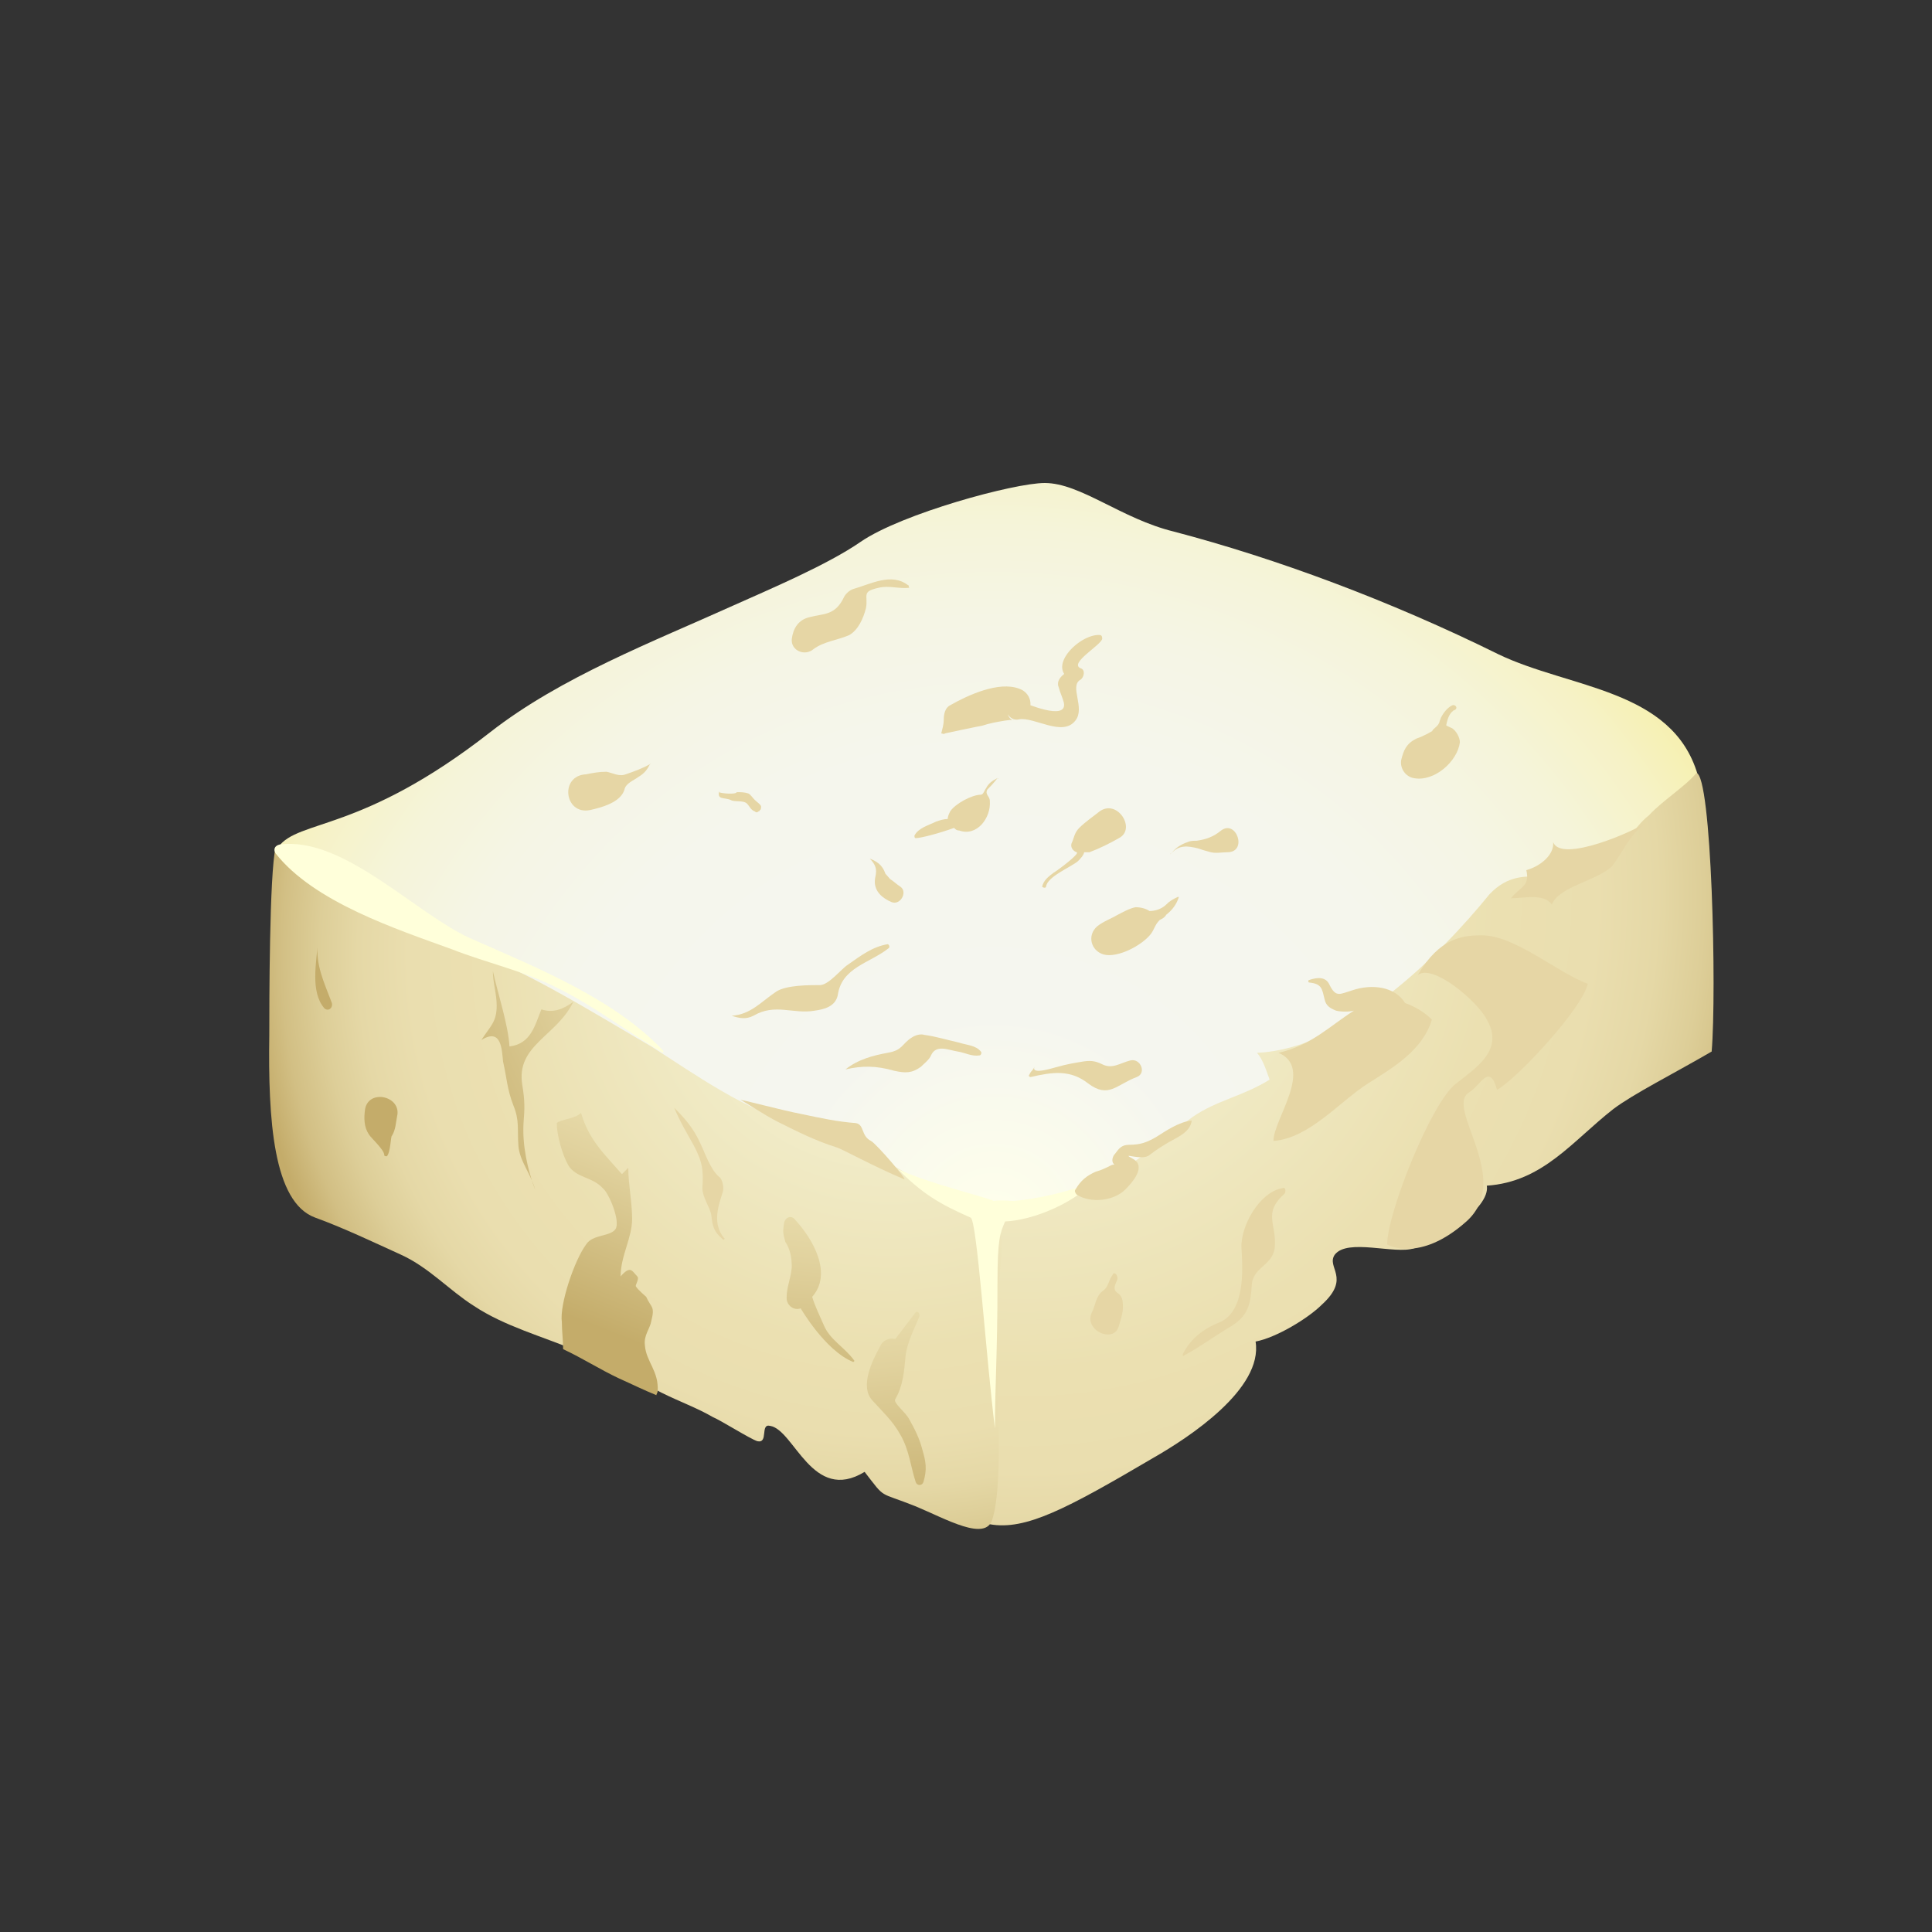 <?xml version="1.0" encoding="UTF-8" standalone="no"?>
<!DOCTYPE svg PUBLIC "-//W3C//DTD SVG 1.1//EN" "http://www.w3.org/Graphics/SVG/1.1/DTD/svg11.dtd">
<svg width="100%" height="100%" viewBox="0 0 44 44" version="1.1" xmlns="http://www.w3.org/2000/svg" xmlns:xlink="http://www.w3.org/1999/xlink" xml:space="preserve" xmlns:serif="http://www.serif.com/" style="fill-rule:evenodd;clip-rule:evenodd;stroke-linejoin:round;stroke-miterlimit:2;">
    <rect x="0" y="0" width="44" height="44" fill="#333333" stroke="none"/>
    <path d="M6.336,19.292C6.801,18.652 8.227,18.972 11.166,16.674C12.766,15.423 14.89,14.608 16.694,13.793C17.538,13.415 18.847,12.862 19.603,12.338C20.535,11.698 23.095,11 23.793,11C24.608,11 25.539,11.815 26.732,12.106C29.059,12.717 31.649,13.677 34.122,14.899C35.751,15.684 38.079,15.684 38.661,17.634C38.661,17.634 38.632,18.681 36.304,20.572C32.871,23.366 26.324,27.439 22.862,27.963C13.988,26.333 6.336,19.292 6.336,19.292Z" style="fill:url(#_Radial1);fill-rule:nonzero;"/>
    <path d="M22.543,34.714C23.358,34.859 24.289,34.364 26.267,33.201C27.082,32.735 28.769,31.629 28.595,30.553C29.06,30.466 29.788,30.029 30.108,29.709C30.777,29.098 30.195,28.865 30.399,28.574C30.69,28.196 31.766,28.574 32.203,28.429C32.726,28.284 33.948,27.527 33.861,27.003C35.141,26.916 35.811,25.985 36.742,25.258C37.207,24.908 38.08,24.472 38.982,23.948C39.098,22.581 38.982,17.635 38.633,17.606C38.4,17.896 37.847,18.246 37.556,18.566C37.178,18.857 36.945,19.409 36.567,19.7C35.665,20.457 34.763,19.468 33.919,20.37C32.785,21.766 30.661,23.89 28.624,23.977C28.769,24.123 28.857,24.443 28.915,24.588C28.304,24.967 27.722,25.054 27.169,25.432C26.645,25.81 26.267,26.189 25.656,26.567C25.133,26.858 24.609,27.178 23.91,27.323C23.445,27.469 22.95,27.469 22.63,27.469L22.543,34.714Z" style="fill:url(#_Radial2);fill-rule:nonzero;"/>
    <path d="M6.133,23.57C6.104,25.49 6.22,27.382 7.18,27.731C7.82,27.963 8.489,28.283 9.13,28.574C9.77,28.865 10.235,29.389 10.788,29.738C11.486,30.204 12.359,30.436 13.116,30.757C13.814,31.018 14.425,31.397 15.065,31.717C15.472,31.92 15.88,32.066 16.229,32.27C16.433,32.357 17.073,32.764 17.247,32.822C17.509,32.881 17.305,32.415 17.538,32.473C18.091,32.56 18.498,34.248 19.691,33.521C20.186,34.161 19.982,33.957 20.855,34.306C21.553,34.597 22.455,35.121 22.601,34.597C22.892,33.695 22.659,30.873 22.688,29.971C22.688,29.331 23.008,27.963 22.601,27.469C21.961,27.876 21.03,26.916 20.477,26.625C19.72,26.218 19.08,25.81 18.207,25.607C17.044,25.345 15.792,24.443 14.832,23.832C13.378,22.988 11.923,22.057 10.352,21.504C9.537,21.213 8.751,21.039 8.082,20.486C7.733,20.195 6.773,19.38 6.278,19.293C6.133,19.293 6.366,19.293 6.278,19.293C6.133,19.904 6.133,22.901 6.133,23.57Z" style="fill:url(#_Radial3);fill-rule:nonzero;"/>
    <path d="M15.095,23.919C13.989,22.755 12.273,22.057 10.818,21.416C9.538,20.893 7.85,19.031 6.366,19.234C6.25,19.263 6.221,19.351 6.279,19.438C7.152,20.544 9.014,21.155 10.294,21.62C11.109,21.94 11.953,22.115 12.738,22.522C13.553,22.929 14.309,23.511 15.095,23.977C15.095,23.977 15.124,23.948 15.095,23.919Z" style="fill:rgb(255,255,218);fill-rule:nonzero;"/>
    <path d="M24.841,26.945C24.288,27.149 23.677,27.294 23.095,27.352C23.008,27.352 22.804,27.323 22.629,27.352C22.571,27.294 21.116,26.945 20.447,26.625C21,27.178 21.378,27.411 22.106,27.731C22.251,27.789 22.455,30.902 22.659,32.531C22.659,31.542 22.717,30.873 22.717,29.215C22.717,28.225 22.775,28.08 22.891,27.818C23.531,27.789 24.404,27.411 24.841,26.974C24.87,26.974 24.841,26.945 24.841,26.945Z" style="fill:rgb(255,255,218);fill-rule:nonzero;"/>
    <path d="M32.29,22.203C32.639,21.941 33.658,22.814 33.861,23.221C34.269,23.919 33.599,24.327 33.163,24.676C32.61,25.083 31.592,27.615 31.592,28.342C31.592,28.342 32.319,28.778 33.396,27.818C34.472,26.858 32.901,25.229 33.454,24.88C33.716,24.734 33.919,24.181 34.094,24.821C34.56,24.56 36.043,22.959 36.16,22.406C35.462,22.145 34.501,21.301 33.745,21.301C33.308,21.301 32.785,21.359 32.29,22.203Z" style="fill:rgb(230,214,165);fill-rule:nonzero;"/>
    <path d="M14.949,31.774C14.949,31.745 14.978,31.716 14.978,31.686C15.007,31.221 14.716,31.017 14.687,30.639C14.658,30.406 14.804,30.261 14.833,30.086C14.92,29.737 14.833,29.795 14.716,29.534C14.687,29.504 14.542,29.388 14.484,29.301C14.455,29.272 14.571,29.126 14.513,29.068C14.396,28.952 14.367,28.806 14.134,29.068C14.134,28.602 14.396,28.195 14.396,27.759C14.396,27.38 14.309,26.973 14.309,26.595C14.28,26.624 14.193,26.711 14.164,26.74C13.756,26.275 13.407,25.955 13.233,25.344C13.087,25.489 12.767,25.489 12.68,25.577C12.68,25.838 12.796,26.275 12.942,26.537C13.116,26.828 13.494,26.799 13.727,27.06C13.873,27.177 14.134,27.817 14.018,27.991C13.902,28.166 13.494,28.108 13.349,28.341C13.087,28.69 12.738,29.708 12.796,30.115C12.796,30.319 12.825,30.523 12.825,30.726C13.262,30.93 13.669,31.192 14.105,31.396C14.367,31.512 14.658,31.657 14.949,31.774Z" style="fill:url(#_Linear4);fill-rule:nonzero;"/>
    <path d="M11.225,22.115C11.225,22.377 11.312,22.639 11.312,22.901C11.312,23.279 11.167,23.366 10.963,23.686C11.428,23.395 11.428,23.919 11.458,24.181C11.545,24.559 11.545,24.792 11.69,25.17C11.836,25.519 11.778,25.723 11.807,26.101C11.836,26.45 12.098,26.741 12.185,27.09C12.01,26.625 11.894,26.072 11.923,25.578C11.952,25.228 11.952,25.054 11.894,24.705C11.749,23.803 12.68,23.599 13.058,22.814C12.825,22.988 12.592,23.075 12.33,22.988C12.185,23.337 12.098,23.774 11.603,23.832C11.574,23.337 11.341,22.639 11.225,22.115Z" style="fill:url(#_Linear5);fill-rule:nonzero;"/>
    <path d="M16.664,23.133C16.839,23.191 16.984,23.221 17.159,23.133C17.654,22.842 18.061,23.104 18.556,23.017C18.759,22.988 19.021,22.93 19.079,22.668C19.167,22.028 19.807,21.94 20.243,21.591C20.272,21.562 20.243,21.504 20.214,21.504C19.865,21.562 19.603,21.766 19.312,21.969C19.167,22.057 18.876,22.435 18.672,22.435C18.41,22.435 17.916,22.435 17.683,22.58C17.334,22.813 17.101,23.104 16.664,23.133C16.635,23.133 16.635,23.133 16.664,23.133Z" style="fill:rgb(230,214,165);fill-rule:nonzero;"/>
    <path d="M19.254,24.356C19.632,24.268 19.952,24.268 20.36,24.385C20.621,24.443 20.767,24.443 20.971,24.297C21.029,24.239 21.174,24.123 21.203,24.036C21.32,23.774 21.611,23.919 21.814,23.948C21.989,23.977 22.134,24.065 22.309,24.036C22.338,24.036 22.367,23.977 22.338,23.948C22.222,23.803 22.018,23.803 21.843,23.745C21.581,23.686 21.291,23.599 21.058,23.57C20.971,23.541 20.854,23.57 20.767,23.628C20.534,23.774 20.563,23.919 20.214,23.977C19.894,24.036 19.545,24.123 19.254,24.356C19.254,24.327 19.254,24.356 19.254,24.356Z" style="fill:rgb(230,214,165);fill-rule:nonzero;"/>
    <path d="M19.807,19.554C19.894,19.641 19.952,19.729 19.952,19.845C19.952,19.932 19.923,19.99 19.923,20.078C19.923,20.31 20.098,20.456 20.301,20.543C20.505,20.631 20.68,20.31 20.505,20.194C20.418,20.136 20.36,20.078 20.272,20.02C20.214,19.961 20.185,19.903 20.127,19.874C20.156,19.903 20.185,19.932 20.185,19.961C20.127,19.758 20.039,19.641 19.807,19.554C19.807,19.525 19.807,19.554 19.807,19.554Z" style="fill:rgb(230,214,165);fill-rule:nonzero;"/>
    <path d="M23.822,20.195C23.851,19.962 24.375,19.758 24.549,19.613C24.607,19.555 24.695,19.467 24.695,19.38C24.695,19.322 24.695,19.322 24.665,19.409L24.811,19.409C25.044,19.322 25.276,19.206 25.48,19.089C25.887,18.886 25.451,18.187 25.044,18.478C24.898,18.595 24.724,18.711 24.578,18.856C24.462,18.973 24.462,19.089 24.404,19.206C24.375,19.293 24.433,19.38 24.52,19.409C24.607,19.438 24.054,19.846 23.996,19.875C23.88,19.962 23.764,20.049 23.734,20.195C23.764,20.224 23.822,20.224 23.822,20.195Z" style="fill:rgb(230,214,165);fill-rule:nonzero;"/>
    <path d="M26.82,20.428C26.703,20.486 26.645,20.515 26.558,20.602C26.471,20.69 26.325,20.748 26.18,20.748C26.092,20.69 25.976,20.661 25.86,20.661C25.714,20.69 25.569,20.777 25.452,20.835C25.307,20.922 25.132,20.981 24.987,21.097C24.754,21.301 24.841,21.65 25.132,21.737C25.452,21.824 26.005,21.533 26.209,21.272C26.296,21.155 26.296,21.068 26.412,20.952C26.471,20.922 26.529,20.893 26.558,20.835C26.703,20.719 26.791,20.602 26.849,20.428C26.878,20.428 26.849,20.428 26.82,20.428Z" style="fill:rgb(230,214,165);fill-rule:nonzero;"/>
    <path d="M23.56,24.297C23.502,24.413 23.502,24.355 23.444,24.471C23.415,24.5 23.444,24.529 23.473,24.529C23.967,24.413 24.375,24.355 24.782,24.675C25.248,25.024 25.422,24.704 25.888,24.529C26.121,24.442 25.975,24.093 25.742,24.151C25.51,24.209 25.335,24.355 25.102,24.238C24.928,24.151 24.811,24.151 24.637,24.18C24.462,24.209 24.288,24.238 24.084,24.297C24.055,24.297 23.473,24.5 23.56,24.297Z" style="fill:rgb(230,214,165);fill-rule:nonzero;"/>
    <path d="M26.674,19.438C26.849,19.235 27.052,19.264 27.285,19.322C27.372,19.351 27.46,19.38 27.576,19.409C27.693,19.438 27.838,19.409 27.954,19.409C28.42,19.409 28.158,18.653 27.809,18.915C27.634,19.06 27.46,19.118 27.256,19.147C27.198,19.147 27.111,19.147 27.052,19.176C26.878,19.235 26.762,19.322 26.674,19.438C26.645,19.438 26.645,19.467 26.674,19.438Z" style="fill:rgb(230,214,165);fill-rule:nonzero;"/>
    <path d="M21.523,16.702C21.523,16.702 22.337,16.528 22.367,16.528C22.541,16.469 22.716,16.44 22.89,16.411C23.24,16.353 23.036,16.498 22.949,16.266C23.007,16.353 23.094,16.411 23.21,16.382C23.56,16.324 24.2,16.789 24.491,16.411C24.723,16.12 24.345,15.626 24.607,15.48C24.694,15.422 24.723,15.247 24.607,15.218C24.345,15.102 25.073,14.695 25.102,14.549C25.102,14.52 25.102,14.462 25.043,14.462C24.578,14.433 23.763,15.247 24.462,15.509C24.462,15.422 24.432,15.306 24.432,15.218C24.287,15.306 24.025,15.451 24.112,15.655C24.141,15.771 24.2,15.887 24.229,16.004C24.316,16.44 23.327,16.004 23.24,15.975C23.269,16.091 23.298,16.237 23.298,16.353C23.327,16.324 23.356,16.295 23.356,16.295C23.56,16.091 23.472,15.771 23.21,15.684C22.745,15.509 22.047,15.829 21.639,16.062C21.523,16.12 21.494,16.266 21.494,16.382C21.494,16.498 21.465,16.586 21.436,16.702C21.465,16.702 21.494,16.731 21.523,16.702Z" style="fill:rgb(230,214,165);fill-rule:nonzero;"/>
    <path d="M14.803,17.402C14.658,17.489 14.425,17.576 14.25,17.634C14.105,17.693 13.959,17.605 13.814,17.576C13.639,17.576 13.494,17.605 13.348,17.634C12.737,17.664 12.854,18.565 13.436,18.449C13.698,18.391 14.134,18.275 14.221,17.984C14.25,17.838 14.425,17.78 14.541,17.693C14.687,17.605 14.745,17.518 14.803,17.402C14.832,17.402 14.832,17.373 14.803,17.402Z" style="fill:rgb(230,214,165);fill-rule:nonzero;"/>
    <path d="M20.681,13.328C20.302,13.037 19.837,13.299 19.43,13.415C19.342,13.444 19.255,13.532 19.226,13.59C19.022,14.026 18.761,13.968 18.44,14.055C18.179,14.113 18.062,14.317 18.033,14.55C18.004,14.812 18.324,14.957 18.528,14.783C18.761,14.608 19.081,14.579 19.342,14.463C19.546,14.346 19.662,14.084 19.721,13.852C19.779,13.561 19.604,13.473 20.012,13.386C20.244,13.328 20.477,13.415 20.71,13.386C20.681,13.357 20.71,13.328 20.681,13.328Z" style="fill:rgb(230,214,165);fill-rule:nonzero;"/>
    <path d="M17.712,25.548C18.177,25.78 18.584,25.984 19.05,26.13C19.166,26.159 19.894,26.566 20.592,26.857C20.679,26.886 19.952,26.042 19.836,25.984C19.603,25.868 19.69,25.606 19.486,25.577C19.079,25.548 18.672,25.46 18.264,25.373C17.799,25.286 16.839,25.024 16.868,25.053C16.897,25.053 17.421,25.402 17.712,25.548Z" style="fill:rgb(230,214,165);fill-rule:nonzero;"/>
    <path d="M20.855,29.884C20.768,30 20.39,30.495 20.39,30.495C20.244,30.466 20.099,30.524 20.04,30.67C19.866,30.99 19.575,31.572 19.866,31.892C20.099,32.153 20.331,32.357 20.506,32.677C20.71,33.026 20.739,33.405 20.855,33.754C20.884,33.841 21.001,33.841 21.03,33.754C21.117,33.463 21.088,33.288 21.001,32.997C20.942,32.764 20.826,32.532 20.71,32.328C20.622,32.153 20.331,31.95 20.39,31.862C20.564,31.572 20.593,31.222 20.622,30.902C20.651,30.582 20.826,30.262 20.942,29.971C20.942,29.884 20.884,29.855 20.855,29.884Z" style="fill:url(#_Linear6);fill-rule:nonzero;"/>
    <path d="M18.759,30.174C18.672,29.97 18.555,29.737 18.497,29.534C18.963,29.01 18.526,28.224 18.09,27.759C18.003,27.672 17.886,27.73 17.857,27.846C17.828,28.05 17.828,28.079 17.886,28.283C18.003,28.457 18.032,28.661 18.032,28.864C18.003,29.155 17.915,29.301 17.915,29.563C17.915,29.737 18.09,29.854 18.235,29.796C18.235,29.796 18.788,30.756 19.428,31.017C19.428,31.017 19.457,31.017 19.457,30.988C19.225,30.668 18.904,30.523 18.759,30.174Z" style="fill:url(#_Linear7);fill-rule:nonzero;"/>
    <path d="M15.355,25.228C15.472,25.519 15.646,25.81 15.792,26.072C15.996,26.45 16.025,26.653 15.996,27.061C15.996,27.264 16.17,27.497 16.199,27.672C16.228,27.934 16.257,28.05 16.461,28.225C16.49,28.254 16.519,28.196 16.49,28.196C16.228,27.876 16.345,27.497 16.461,27.148C16.49,27.061 16.461,26.857 16.374,26.799C16.17,26.624 16.054,26.246 15.937,26.013C15.792,25.693 15.588,25.461 15.355,25.228C15.355,25.199 15.355,25.228 15.355,25.228Z" style="fill:rgb(230,214,165);fill-rule:nonzero;"/>
    <path d="M27.14,25.52C26.849,25.549 26.558,25.752 26.326,25.898C26.122,26.014 25.976,26.072 25.715,26.072C25.54,26.072 25.482,26.16 25.395,26.276C25.336,26.334 25.307,26.451 25.365,26.509C25.482,26.625 25.424,26.48 25.307,26.538C25.191,26.596 25.074,26.654 24.958,26.683C24.754,26.771 24.609,26.887 24.493,27.091C24.463,27.12 24.493,27.178 24.522,27.207C24.842,27.411 25.365,27.353 25.627,27.091C25.773,26.945 26.122,26.567 25.802,26.392C25.482,26.218 26.006,26.451 26.18,26.305C26.326,26.189 26.471,26.101 26.616,26.014C26.82,25.898 27.111,25.781 27.14,25.52C27.169,25.549 27.14,25.52 27.14,25.52Z" style="fill:rgb(230,214,165);fill-rule:nonzero;"/>
    <path d="M31.999,22.842C31.766,22.464 31.242,22.406 30.806,22.551C30.515,22.638 30.428,22.726 30.282,22.435C30.195,22.231 29.991,22.26 29.817,22.318C29.788,22.318 29.788,22.376 29.817,22.376C30.108,22.406 30.108,22.522 30.166,22.755C30.195,22.9 30.282,22.958 30.428,23.017C30.544,23.046 30.719,23.046 30.835,23.017C30.282,23.366 29.875,23.802 29.118,23.977C29.933,24.326 29.002,25.49 29.002,25.984C29.817,25.926 30.515,25.082 31.155,24.675C31.708,24.326 32.406,23.919 32.61,23.22C32.435,23.046 32.231,22.929 31.999,22.842Z" style="fill:rgb(230,214,165);fill-rule:nonzero;"/>
    <path d="M35.372,19.177C35.401,19.467 35.081,19.729 34.761,19.817C34.849,20.195 34.616,20.195 34.412,20.457C34.703,20.457 35.169,20.34 35.343,20.602C35.489,20.195 36.391,20.049 36.711,19.729C36.943,19.438 37.147,18.944 37.525,18.711C37.264,18.915 35.547,19.671 35.372,19.177Z" style="fill:rgb(230,214,165);fill-rule:nonzero;"/>
    <path d="M33.074,16.063C32.957,16.121 32.87,16.238 32.812,16.354C32.812,16.383 32.783,16.412 32.783,16.442C32.754,16.529 32.696,16.558 32.637,16.616C32.579,16.703 32.55,16.82 32.55,16.907C32.608,16.791 32.667,16.703 32.725,16.587C32.579,16.674 32.434,16.762 32.259,16.82C32.026,16.936 31.968,17.082 31.91,17.314C31.881,17.518 32.026,17.693 32.201,17.722C32.667,17.809 33.19,17.343 33.248,16.907C33.248,16.791 33.161,16.645 33.074,16.587C33.016,16.558 32.928,16.529 32.87,16.471C32.899,16.5 32.899,16.529 32.928,16.558C32.957,16.412 32.987,16.267 33.103,16.18C33.219,16.151 33.161,16.034 33.074,16.063Z" style="fill:rgb(230,214,165);fill-rule:nonzero;"/>
    <path d="M16.373,18.041C16.344,18.216 16.489,18.158 16.635,18.216C16.722,18.274 16.926,18.216 17.013,18.303C17.071,18.361 17.1,18.449 17.188,18.478C17.217,18.507 17.246,18.507 17.275,18.478C17.275,18.478 17.304,18.478 17.304,18.449C17.333,18.449 17.333,18.391 17.333,18.361C17.304,18.303 17.246,18.274 17.188,18.216C17.129,18.158 17.1,18.1 17.042,18.07C16.955,18.041 16.868,18.041 16.78,18.041C16.751,18.1 16.431,18.07 16.373,18.041C16.402,18.012 16.373,18.012 16.373,18.041Z" style="fill:rgb(230,214,165);fill-rule:nonzero;"/>
    <path d="M8.81,26.333C8.897,26.246 8.897,25.867 8.926,25.867C9.013,25.722 9.013,25.576 9.042,25.431C9.159,24.965 8.402,24.791 8.315,25.256C8.286,25.46 8.286,25.664 8.402,25.838C8.46,25.926 8.751,26.187 8.751,26.304C8.751,26.333 8.781,26.333 8.81,26.333Z" style="fill:rgb(196,172,106);fill-rule:nonzero;"/>
    <path d="M7.238,21.475C7.209,21.911 7.063,22.58 7.383,22.959C7.471,23.046 7.587,22.959 7.558,22.842C7.383,22.377 7.18,21.969 7.238,21.475C7.267,21.475 7.238,21.475 7.238,21.475Z" style="fill:rgb(196,172,106);fill-rule:nonzero;"/>
    <path d="M29.205,27.06C28.681,27.148 28.245,27.933 28.274,28.428C28.303,28.922 28.361,29.854 27.779,30.115C27.401,30.261 27.11,30.494 26.936,30.843C26.936,30.872 26.936,30.901 26.965,30.872C27.343,30.668 27.692,30.406 28.041,30.203C28.419,29.97 28.478,29.708 28.507,29.301C28.507,28.864 28.972,28.835 29.03,28.428C29.089,27.875 28.74,27.642 29.263,27.177C29.292,27.089 29.263,27.031 29.205,27.06Z" style="fill:rgb(230,214,165);fill-rule:nonzero;"/>
    <path d="M25.335,29.04C25.247,29.157 25.247,29.302 25.131,29.389C24.956,29.506 24.956,29.709 24.869,29.884C24.665,30.291 25.364,30.611 25.48,30.204C25.538,30 25.596,29.855 25.567,29.651C25.567,29.564 25.509,29.477 25.451,29.447C25.335,29.36 25.393,29.273 25.451,29.127C25.451,29.011 25.364,28.953 25.335,29.04Z" style="fill:rgb(230,214,165);fill-rule:nonzero;"/>
    <path d="M22.717,17.721C22.601,17.779 22.514,17.837 22.456,17.953C22.426,17.983 22.397,18.099 22.339,18.099C22.136,18.099 21.757,18.303 21.641,18.477C21.612,18.535 21.583,18.594 21.583,18.652C21.495,18.652 21.408,18.681 21.321,18.71C21.146,18.797 20.914,18.855 20.826,19.03C20.826,19.059 20.826,19.088 20.855,19.088C20.972,19.088 21.408,18.972 21.728,18.855C21.757,18.885 21.786,18.914 21.845,18.914C22.252,19.059 22.572,18.623 22.543,18.244C22.543,18.128 22.426,18.099 22.485,17.983C22.543,17.924 22.63,17.837 22.717,17.721C22.747,17.75 22.747,17.721 22.717,17.721Z" style="fill:rgb(230,214,165);fill-rule:nonzero;"/>
    <defs>
        <radialGradient id="_Radial1" cx="0" cy="0" r="1" gradientUnits="userSpaceOnUse" gradientTransform="matrix(21.026,0,0,21.026,22.634,27.938)"><stop offset="0" style="stop-color:rgb(255,255,235);stop-opacity:1"/><stop offset="0.23" style="stop-color:rgb(245,246,239);stop-opacity:1"/><stop offset="0.52" style="stop-color:rgb(245,246,237);stop-opacity:1"/><stop offset="0.66" style="stop-color:rgb(245,245,229);stop-opacity:1"/><stop offset="0.76" style="stop-color:rgb(245,244,217);stop-opacity:1"/><stop offset="0.85" style="stop-color:rgb(246,242,198);stop-opacity:1"/><stop offset="0.92" style="stop-color:rgb(246,240,175);stop-opacity:1"/><stop offset="0.99" style="stop-color:rgb(247,237,146);stop-opacity:1"/><stop offset="1" style="stop-color:rgb(247,237,143);stop-opacity:1"/></radialGradient>
        <radialGradient id="_Radial2" cx="0" cy="0" r="1" gradientUnits="userSpaceOnUse" gradientTransform="matrix(17.395,0,0,17.395,23.286,20.427)"><stop offset="0" style="stop-color:rgb(247,247,222);stop-opacity:1"/><stop offset="0.62" style="stop-color:rgb(235,224,177);stop-opacity:1"/><stop offset="0.75" style="stop-color:rgb(234,222,175);stop-opacity:1"/><stop offset="0.83" style="stop-color:rgb(229,216,166);stop-opacity:1"/><stop offset="0.89" style="stop-color:rgb(221,206,152);stop-opacity:1"/><stop offset="0.95" style="stop-color:rgb(210,191,132);stop-opacity:1"/><stop offset="1" style="stop-color:rgb(196,172,106);stop-opacity:1"/><stop offset="1" style="stop-color:rgb(196,172,106);stop-opacity:1"/></radialGradient>
        <radialGradient id="_Radial3" cx="0" cy="0" r="1" gradientUnits="userSpaceOnUse" gradientTransform="matrix(14.649,0,0,14.649,20.295,21.693)"><stop offset="0" style="stop-color:rgb(247,247,222);stop-opacity:1"/><stop offset="0.62" style="stop-color:rgb(235,224,177);stop-opacity:1"/><stop offset="0.75" style="stop-color:rgb(234,222,175);stop-opacity:1"/><stop offset="0.83" style="stop-color:rgb(229,216,166);stop-opacity:1"/><stop offset="0.89" style="stop-color:rgb(221,206,152);stop-opacity:1"/><stop offset="0.95" style="stop-color:rgb(210,191,132);stop-opacity:1"/><stop offset="1" style="stop-color:rgb(196,172,106);stop-opacity:1"/><stop offset="1" style="stop-color:rgb(196,172,106);stop-opacity:1"/></radialGradient>
        <linearGradient id="_Linear4" x1="0" y1="0" x2="1" y2="0" gradientUnits="userSpaceOnUse" gradientTransform="matrix(-1.94,4.898,-4.898,-1.94,15.176,25.195)"><stop offset="0" style="stop-color:rgb(235,224,177);stop-opacity:1"/><stop offset="0.31" style="stop-color:rgb(225,210,158);stop-opacity:1"/><stop offset="0.95" style="stop-color:rgb(198,175,110);stop-opacity:1"/><stop offset="1" style="stop-color:rgb(196,172,106);stop-opacity:1"/></linearGradient>
        <linearGradient id="_Linear5" x1="0" y1="0" x2="1" y2="0" gradientUnits="userSpaceOnUse" gradientTransform="matrix(-5.528,2.57,-2.57,-5.528,15.272,22.946)"><stop offset="0" style="stop-color:rgb(235,224,177);stop-opacity:1"/><stop offset="0.31" style="stop-color:rgb(225,210,158);stop-opacity:1"/><stop offset="0.95" style="stop-color:rgb(198,175,110);stop-opacity:1"/><stop offset="1" style="stop-color:rgb(196,172,106);stop-opacity:1"/></linearGradient>
        <linearGradient id="_Linear6" x1="0" y1="0" x2="1" y2="0" gradientUnits="userSpaceOnUse" gradientTransform="matrix(0.485,5.625,-5.625,0.485,20.214,29.336)"><stop offset="0" style="stop-color:rgb(235,224,177);stop-opacity:1"/><stop offset="0.31" style="stop-color:rgb(225,210,158);stop-opacity:1"/><stop offset="0.95" style="stop-color:rgb(198,175,110);stop-opacity:1"/><stop offset="1" style="stop-color:rgb(196,172,106);stop-opacity:1"/></linearGradient>
        <linearGradient id="_Linear7" x1="0" y1="0" x2="1" y2="0" gradientUnits="userSpaceOnUse" gradientTransform="matrix(-0.533,5.528,-5.528,-0.533,18.863,27.028)"><stop offset="0" style="stop-color:rgb(235,224,177);stop-opacity:1"/><stop offset="0.31" style="stop-color:rgb(225,210,158);stop-opacity:1"/><stop offset="0.95" style="stop-color:rgb(198,175,110);stop-opacity:1"/><stop offset="1" style="stop-color:rgb(196,172,106);stop-opacity:1"/></linearGradient>
    </defs>
</svg>
